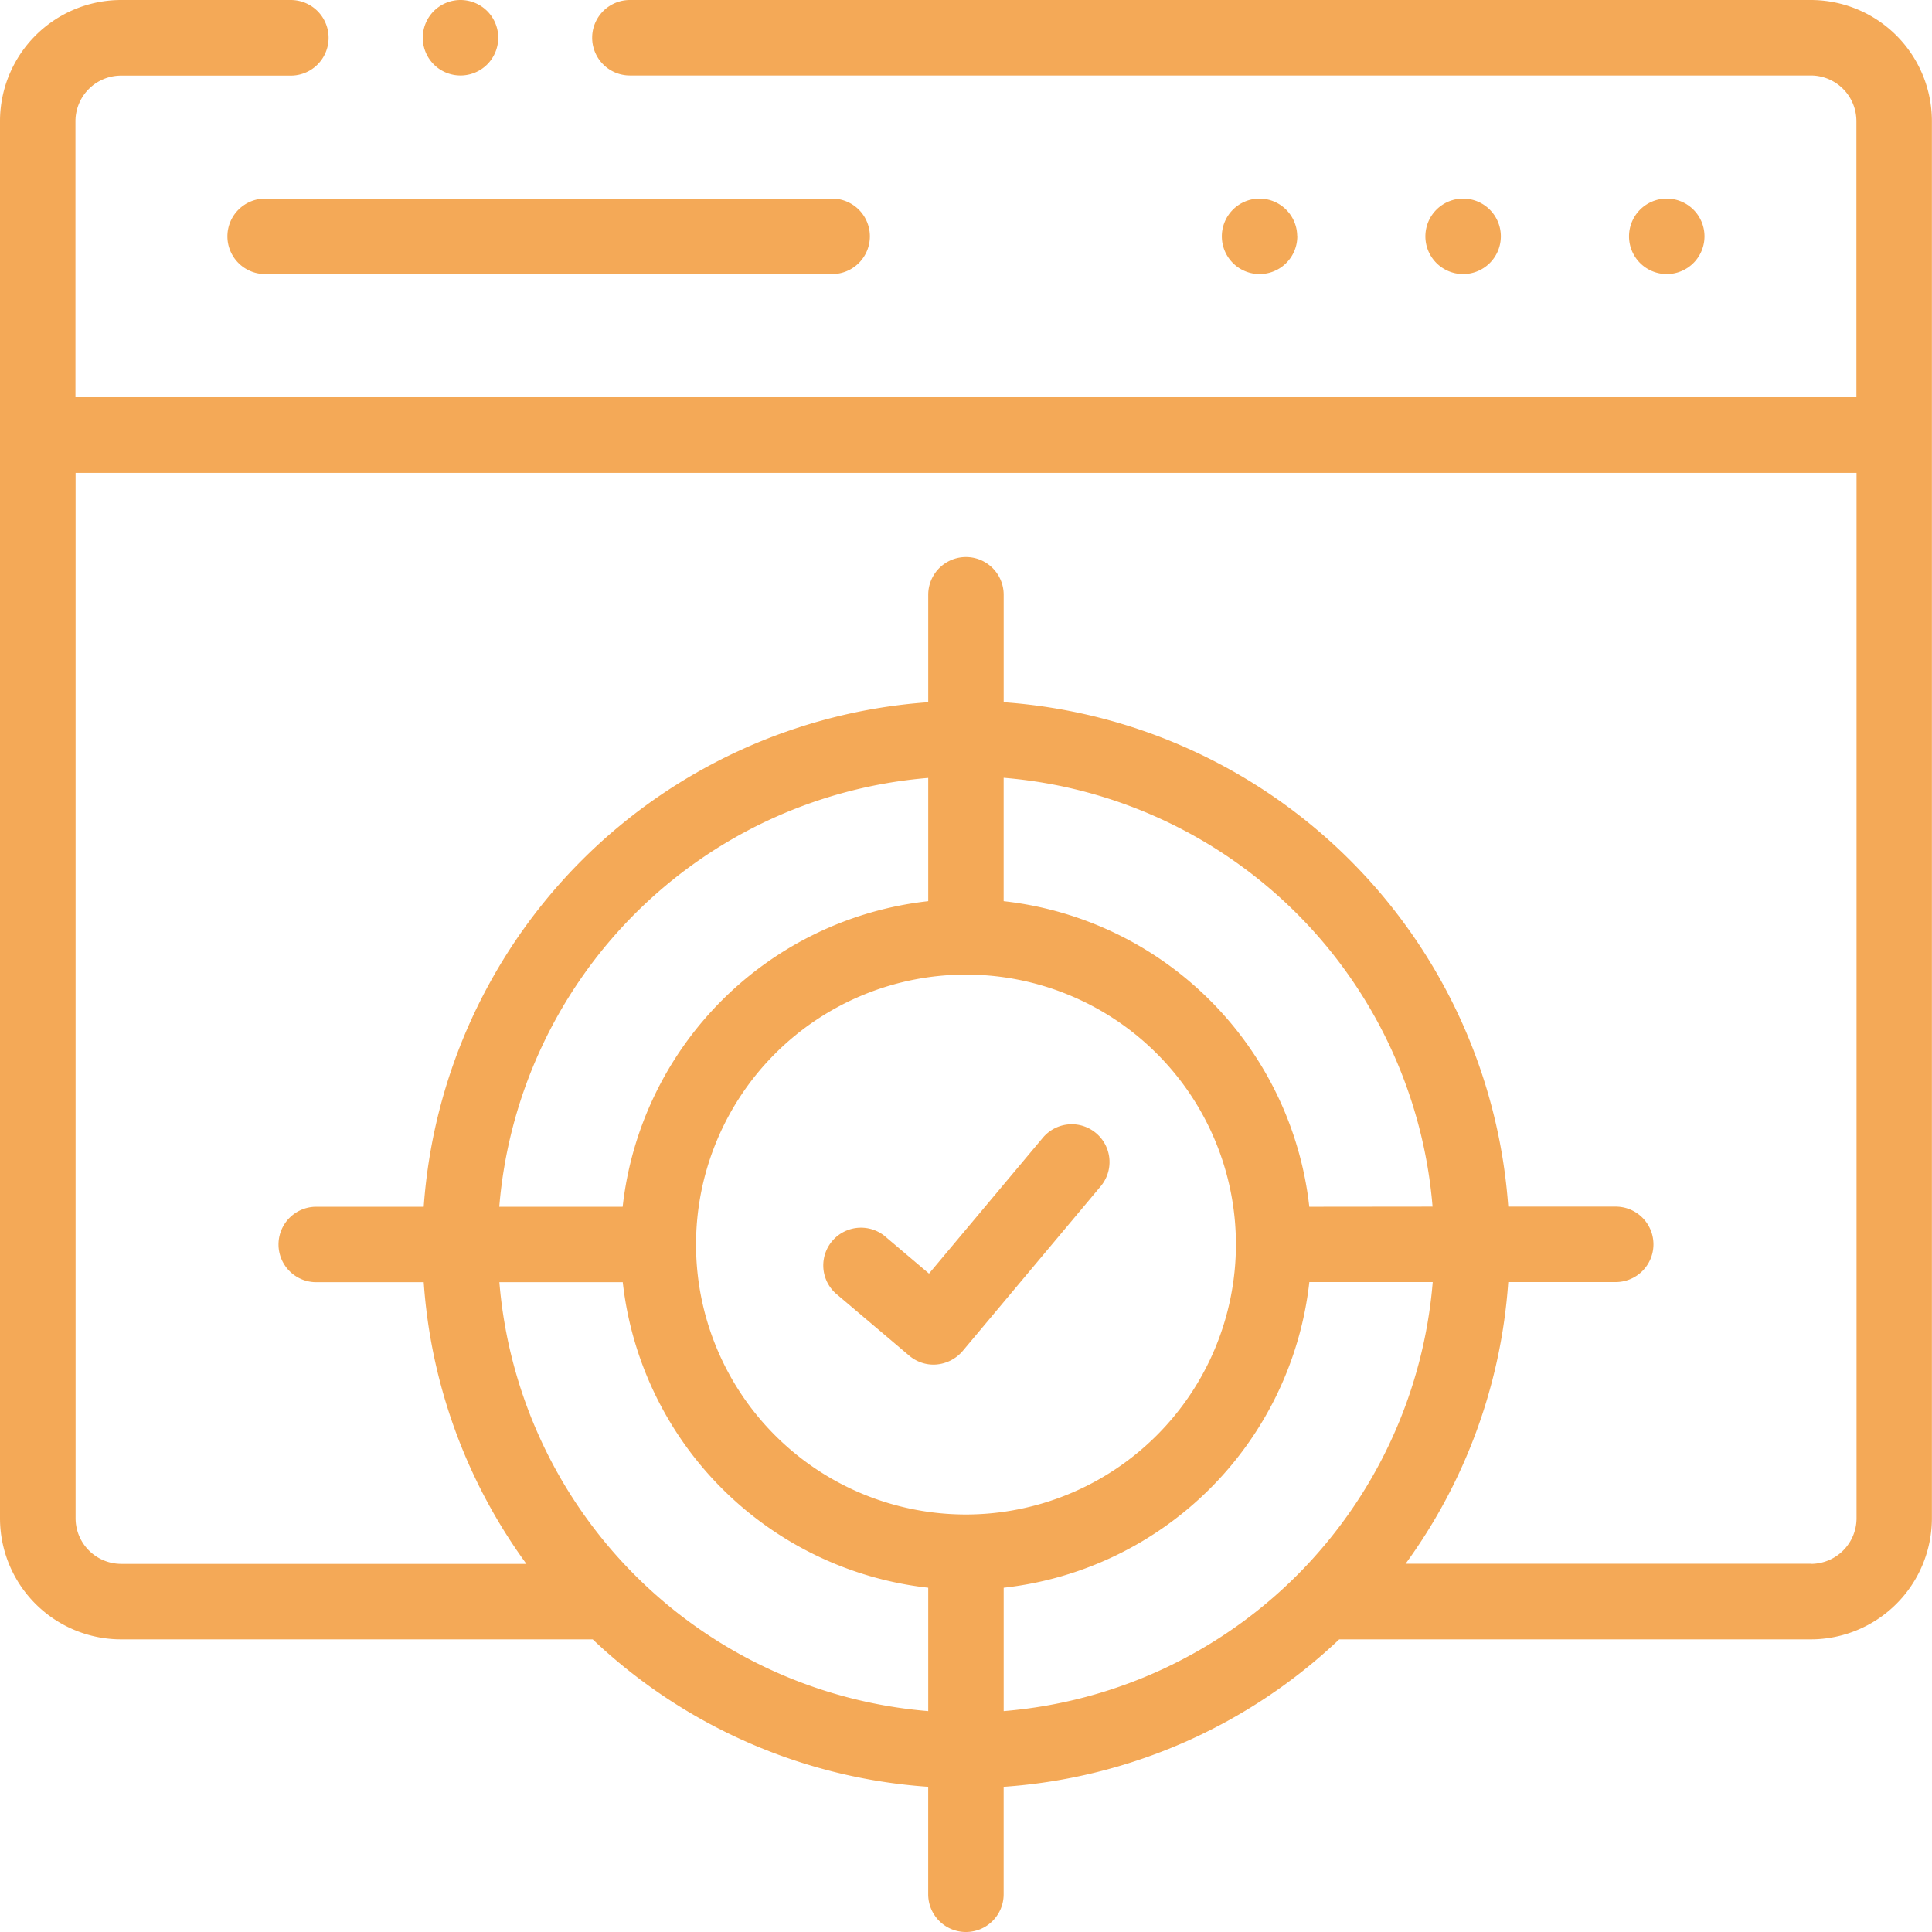 <svg xmlns="http://www.w3.org/2000/svg" width="59.503" height="59.503" viewBox="0 0 59.503 59.503"><defs><style>.a{fill:rgba(244,163,76,0.93);}</style></defs><path class="a" d="M380.036,53.8a1.162,1.162,0,0,0-1.162-1.162h-.007a1.162,1.162,0,1,0,1.169,1.162Z" transform="translate(-333.812 -46.521)"/><path class="a" d="M434.007,53.8a1.162,1.162,0,0,0-1.162-1.162h-.007a1.162,1.162,0,1,0,1.169,1.162Z" transform="translate(-381.511 -46.521)"/><path class="a" d="M326.066,53.8a1.162,1.162,0,0,0-1.162-1.162H324.9a1.162,1.162,0,1,0,1.169,1.162Z" transform="translate(-286.114 -46.521)"/><path class="a" d="M60.263,53.8a1.162,1.162,0,0,0,1.162,1.162H78.888a1.162,1.162,0,0,0,0-2.324H61.425A1.162,1.162,0,0,0,60.263,53.8Z" transform="translate(-53.259 -46.521)"/><path class="a" d="M55.775,0H19.4a1.162,1.162,0,0,0,0,2.324H55.775a1.406,1.406,0,0,1,1.4,1.4v8.51H2.324V3.728a1.406,1.406,0,0,1,1.4-1.4H8.956A1.162,1.162,0,0,0,8.956,0H3.728A3.733,3.733,0,0,0,0,3.728V46.761A3.733,3.733,0,0,0,3.728,50.49H18.255a16.682,16.682,0,0,0,10.332,4.541v3.31a1.162,1.162,0,1,0,2.324,0v-3.31A16.687,16.687,0,0,0,41.246,50.49H55.774A3.733,3.733,0,0,0,59.5,46.761V3.728A3.732,3.732,0,0,0,55.775,0ZM15.38,39.49h3.8A10.658,10.658,0,0,0,28.588,48.9v3.8A14.441,14.441,0,0,1,15.38,39.49Zm24.945-2.324a10.658,10.658,0,0,0-9.414-9.411v-3.8a14.441,14.441,0,0,1,13.21,13.207ZM29.75,46.644a8.314,8.314,0,1,1,8.315-8.315,8.323,8.323,0,0,1-8.315,8.315ZM28.588,27.755a10.656,10.656,0,0,0-9.411,9.411h-3.8A14.44,14.44,0,0,1,28.588,23.959v3.8ZM30.912,48.9a10.659,10.659,0,0,0,9.414-9.414h3.8A14.443,14.443,0,0,1,30.912,52.7Zm24.863-.739H43.29a16.648,16.648,0,0,0,3.162-8.675h3.31a1.162,1.162,0,0,0,0-2.324h-3.31A16.767,16.767,0,0,0,30.912,21.628v-3.31a1.162,1.162,0,0,0-2.324,0v3.31A16.765,16.765,0,0,0,13.05,37.166H9.74a1.162,1.162,0,0,0,0,2.324h3.31a16.649,16.649,0,0,0,3.162,8.675H3.728a1.406,1.406,0,0,1-1.4-1.4v-32.2H57.179v32.2A1.406,1.406,0,0,1,55.775,48.165Z"/><path class="a" d="M226.376,298.215a1.162,1.162,0,0,0-1.637.144l-3.506,4.184-1.368-1.159a1.162,1.162,0,0,0-1.5,1.774l2.26,1.914a1.162,1.162,0,0,0,.751.275,1.193,1.193,0,0,0,.891-.416l4.256-5.08A1.162,1.162,0,0,0,226.376,298.215Z" transform="translate(-192.621 -263.318)"/><path class="a" d="M113.157,2.324h0A1.162,1.162,0,1,0,112,1.162,1.161,1.161,0,0,0,113.16,2.324Z" transform="translate(-98.979 0)"/></svg>